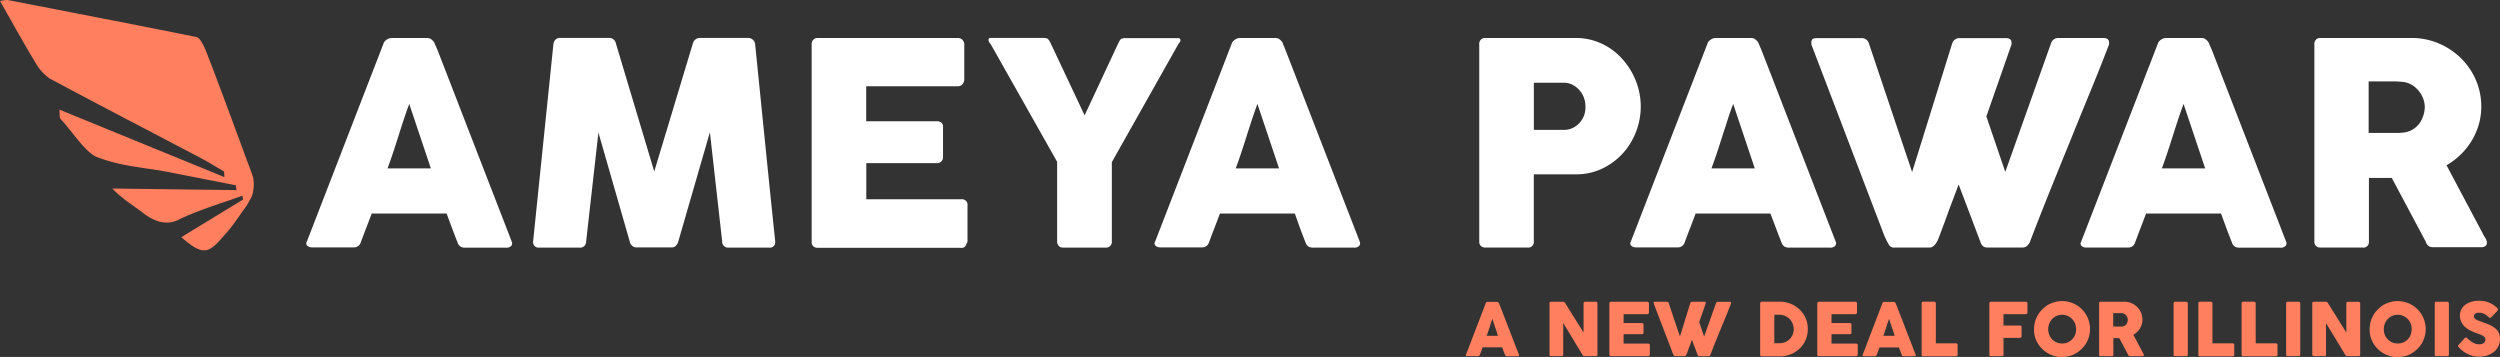 <svg id="Layer_1" data-name="Layer 1" xmlns="http://www.w3.org/2000/svg" viewBox="0 0 562.02 80.24"><rect x="0" y="0" width="562.02" height="80.24" fill="#333333" stroke="none"/><defs><style>.cls-1{fill:#fff;}.cls-2{fill:#ff7f5f;}</style></defs><title>Pawar2018_Logo_English</title><path class="cls-1" d="M86.22,9.78a0.92,0.92,0,0,1,.21-0.41,2.38,2.38,0,0,1,1-.71,1.49,1.49,0,0,1,.54-0.11h8.12a1.35,1.35,0,0,1,.92.33,4.11,4.11,0,0,1,.57.59l0.79,1.81,16.66,43a0.93,0.93,0,0,1-.1,1,1.54,1.54,0,0,1-1.21.4h-9.11a2,2,0,0,1-1.13-.27,1.74,1.74,0,0,1-.62-0.9q-0.64-1.62-1.24-3.22L100.4,48H83.56q-0.6,1.62-1.22,3.22t-1.22,3.22a1.59,1.59,0,0,1-1.62,1.17H70.13a1.55,1.55,0,0,1-1-.32,0.75,0.75,0,0,1-.14-1ZM92,23.36q-0.6,1.62-1.22,3.49t-1.22,3.78q-0.6,1.9-1.22,3.76t-1.22,3.47h9.74Z"/><path class="cls-1" d="M124.41,9.94a1.68,1.68,0,0,1,.44-1,1.39,1.39,0,0,1,1.08-.41h11a1.48,1.48,0,0,1,1.52,1.21l8.63,28.81,8.69-28.81a1.63,1.63,0,0,1,1.62-1.21h10.85a1.54,1.54,0,0,1,1,.4,1.48,1.48,0,0,1,.52,1Q170.89,21.11,172,32.1t2.27,22.16v0.16a1.17,1.17,0,0,1-1.4,1.24h-9a1.33,1.33,0,0,1-1.52-1.4l-2.76-24.53-7.14,24.68a1.79,1.79,0,0,1-.46.76,1.09,1.09,0,0,1-.78.44h-8.34a1.2,1.2,0,0,1-.81-0.43,1.37,1.37,0,0,1-.46-0.78L134.53,29.8l-2.76,24.46a1.34,1.34,0,0,1-1.56,1.4h-9a1.22,1.22,0,0,1-1.36-1.4Z"/><path class="cls-1" d="M182.46,10a1.51,1.51,0,0,1,.36-1.06,1.33,1.33,0,0,1,1-.4h31.48A1.4,1.4,0,0,1,216.4,9a1.57,1.57,0,0,1,.38,1.11V17.9a1.66,1.66,0,0,1-.38,1,1.32,1.32,0,0,1-1.11.49H194.73v7.87H210.6a1.67,1.67,0,0,1,1,.29,1.09,1.09,0,0,1,.4,1v6.85a1.32,1.32,0,0,1-.35.86,1.26,1.26,0,0,1-1,.41h-15.9v8.12h21.32a1.27,1.27,0,0,1,1.43,1.46v8a0.78,0.78,0,0,1-.25.57,1.09,1.09,0,0,1-1.3.89H183.85a1.48,1.48,0,0,1-1-.33,1.3,1.3,0,0,1-.38-1V10Z"/><path class="cls-1" d="M243.83,25.93l7.66-16.4A4.39,4.39,0,0,1,251.81,9a1,1,0,0,1,.25-0.25,0.65,0.65,0,0,1,.27-0.1,1.62,1.62,0,0,0,.33-0.08h12.22a0.5,0.5,0,0,1,.37.14,0.46,0.46,0,0,1,.14.33,1.23,1.23,0,0,1-.44.79l-15,26.62V54.17a1.3,1.3,0,0,1-1.46,1.49H239a1.23,1.23,0,0,1-1-.4,1.6,1.6,0,0,1-.35-1.09V36.37l-15-26.56A1.16,1.16,0,0,1,222.21,9a0.48,0.48,0,0,1,.13-0.33,0.44,0.44,0,0,1,.35-0.14H234.9l0.35,0.08a0.64,0.64,0,0,1,.25.1,1,1,0,0,1,.25.25q0.13,0.17.35,0.56Z"/><path class="cls-1" d="M276.91,9.78a0.92,0.92,0,0,1,.21-0.41,2.38,2.38,0,0,1,1-.71,1.49,1.49,0,0,1,.54-0.11h8.12a1.35,1.35,0,0,1,.92.33,4.11,4.11,0,0,1,.57.59L289,11.27l16.66,43a0.93,0.93,0,0,1-.1,1,1.54,1.54,0,0,1-1.21.4h-9.11a2,2,0,0,1-1.13-.27,1.74,1.74,0,0,1-.62-0.9q-0.64-1.62-1.24-3.22L291.09,48H274.25q-0.6,1.62-1.22,3.22t-1.22,3.22a1.59,1.59,0,0,1-1.62,1.17h-9.36a1.55,1.55,0,0,1-1-.32,0.75,0.75,0,0,1-.14-1Zm5.77,13.58q-0.6,1.62-1.22,3.49t-1.22,3.78q-0.6,1.9-1.22,3.76t-1.22,3.47h9.74Z"/><path class="cls-1" d="M332.53,10a1.55,1.55,0,0,1,.35-1.06,1.32,1.32,0,0,1,1-.4H354.2a13.8,13.8,0,0,1,4.12.6,14,14,0,0,1,3.55,1.67,14.47,14.47,0,0,1,2.92,2.54A16.36,16.36,0,0,1,367,16.54a16.17,16.17,0,0,1,1.38,3.6,15.62,15.62,0,0,1-.56,9.41,15.33,15.33,0,0,1-2.93,4.85,15,15,0,0,1-4.57,3.44,13.43,13.43,0,0,1-5.9,1.35h-9.61v15.1a1.25,1.25,0,0,1-1.46,1.36h-9.42a1.49,1.49,0,0,1-1-.33,1.3,1.3,0,0,1-.38-1V10Zm23.89,13.9a5.74,5.74,0,0,0-.33-1.9,5.27,5.27,0,0,0-1-1.7,5.14,5.14,0,0,0-1.54-1.22,4.33,4.33,0,0,0-2-.48h-6.73V29.2h6.73a4.55,4.55,0,0,0,2.06-.46,4.82,4.82,0,0,0,1.54-1.19,5.25,5.25,0,0,0,1-1.68A5.92,5.92,0,0,0,356.42,23.9Z"/><path class="cls-1" d="M383.86,9.78a0.92,0.92,0,0,1,.21-0.41,2.38,2.38,0,0,1,1-.71,1.49,1.49,0,0,1,.54-0.11h8.12a1.35,1.35,0,0,1,.92.33,4.11,4.11,0,0,1,.57.59L396,11.27l16.66,43a0.93,0.93,0,0,1-.1,1,1.54,1.54,0,0,1-1.21.4h-9.11a2,2,0,0,1-1.13-.27,1.74,1.74,0,0,1-.62-0.9q-0.64-1.62-1.24-3.22L398,48H381.19q-0.6,1.62-1.22,3.22t-1.22,3.22a1.59,1.59,0,0,1-1.62,1.17h-9.36a1.55,1.55,0,0,1-1-.32,0.75,0.75,0,0,1-.14-1Zm5.77,13.58Q389,25,388.41,26.85t-1.22,3.78q-0.6,1.9-1.22,3.76t-1.22,3.47h9.74Z"/><path class="cls-1" d="M424.63,55q-0.32-.54-0.6-1.11t-0.51-1.14Q419.42,42,415.36,31.35T407.21,10a0.83,0.83,0,0,0,0-.29,0.71,0.71,0,0,1,0-.25q0-.89,1.17-0.89H418.5a1.65,1.65,0,0,1,1.65,1.21l9.71,28.9,9-28.9a1.71,1.71,0,0,1,1.75-1.21H450.9a1.55,1.55,0,0,1,1,.27,0.91,0.91,0,0,1,.3.71,1.27,1.27,0,0,1,0,.35V10l-5.65,16.18,4.25,12.47L461.08,9.75a1.71,1.71,0,0,1,1.75-1.21h10a1.55,1.55,0,0,1,1,.27,0.91,0.91,0,0,1,.3.71,1.34,1.34,0,0,1,0,.35V10Q472,15.55,469.71,21.1t-4.52,11.1q-2.27,5.55-4.51,11.12t-4.36,11.12a2.21,2.21,0,0,1-.57.78,1.5,1.5,0,0,1-1.08.43H446.9a1.77,1.77,0,0,1-1.06-.27,1.49,1.49,0,0,1-.52-0.71l-5-13.2-2.13,5.66q-1,2.78-2.09,5.66-0.16.44-.36,0.94a5.42,5.42,0,0,1-.49.92,3,3,0,0,1-.65.71,1.32,1.32,0,0,1-.84.29H426A1.32,1.32,0,0,1,424.63,55Z"/><path class="cls-1" d="M485.11,9.78a0.92,0.92,0,0,1,.21-0.41,2.38,2.38,0,0,1,1-.71,1.49,1.49,0,0,1,.54-0.11h8.12a1.35,1.35,0,0,1,.92.33,4.11,4.11,0,0,1,.57.59l0.79,1.81,16.66,43a0.93,0.93,0,0,1-.1,1,1.54,1.54,0,0,1-1.21.4h-9.11a2,2,0,0,1-1.13-.27,1.74,1.74,0,0,1-.62-0.9q-0.64-1.62-1.24-3.22L499.3,48H482.45q-0.6,1.62-1.22,3.22T480,54.48a1.59,1.59,0,0,1-1.62,1.17H469a1.55,1.55,0,0,1-1-.32,0.75,0.75,0,0,1-.14-1Zm5.77,13.58q-0.6,1.62-1.22,3.49t-1.22,3.78q-0.6,1.9-1.22,3.76T486,37.86h9.74Z"/><path class="cls-1" d="M520.27,10a1.55,1.55,0,0,1,.35-1.06,1.32,1.32,0,0,1,1-.4h20.5a15.42,15.42,0,0,1,6.12,1.22,16,16,0,0,1,5,3.32,15.49,15.49,0,0,1,3.35,4.9,14.85,14.85,0,0,1,1.22,6,14.22,14.22,0,0,1-.59,4.11,15.35,15.35,0,0,1-1.63,3.65,15.51,15.51,0,0,1-2.49,3.08A16.27,16.27,0,0,1,550,37.16l8.16,15.36q0.22,0.45.57,1a2.17,2.17,0,0,1,.35,1,0.94,0.94,0,0,1-.33.78,1.39,1.39,0,0,1-.9.27H546.92a1.58,1.58,0,0,1-1-.32,1.44,1.44,0,0,1-.56-0.86L537.69,40h-5.14V54.29a1.25,1.25,0,0,1-1.46,1.36h-9.42a1.49,1.49,0,0,1-1-.33,1.3,1.3,0,0,1-.38-1V10Zm24.84,14.09a5.49,5.49,0,0,0-.35-1.9,6.18,6.18,0,0,0-1-1.75,5.77,5.77,0,0,0-1.52-1.33,5.22,5.22,0,0,0-2-.7l-1.67-.11q-0.78,0-1.7,0h-4.38V29.89h5.84c0.38,0,.72,0,1,0l1-.09a5,5,0,0,0,2-.65,5.2,5.2,0,0,0,1.49-1.3,5.75,5.75,0,0,0,.92-1.75A6.35,6.35,0,0,0,545.11,24.09Z"/><path class="cls-2" d="M334,68.16a0.25,0.25,0,0,1,.05-0.11l0.11-.11,0.14-.08,0.14,0h2.11a0.35,0.35,0,0,1,.24.09,1,1,0,0,1,.15.15l0.21,0.47,4.32,11.15a0.24,0.24,0,0,1,0,.27,0.4,0.4,0,0,1-.31.1H338.8A0.51,0.51,0,0,1,338.5,80a0.46,0.46,0,0,1-.16-0.23L338,78.92l-0.31-.84h-4.37l-0.32.84-0.32.84a0.41,0.41,0,0,1-.42.3h-2.43a0.4,0.4,0,0,1-.26-0.08,0.2,0.2,0,0,1,0-.25Zm1.5,3.52c-0.1.28-.21,0.58-0.32,0.91l-0.32,1-0.32,1q-0.16.48-.32,0.9h2.53Z"/><path class="cls-2" d="M348.33,68.2a0.38,0.38,0,0,1,.09-0.26,0.34,0.34,0,0,1,.27-0.11h2.69a0.57,0.57,0,0,1,.24.06,0.52,0.52,0,0,1,.21.2l2.08,3.33L356,74.74v-6.6a0.4,0.4,0,0,1,.13-0.23,0.35,0.35,0,0,1,.23-0.08h2.35a0.44,0.44,0,0,1,.29.09,0.33,0.33,0,0,1,.12.27V79.74a0.29,0.29,0,0,1-.1.24,0.43,0.43,0,0,1-.27.08h-2.63a0.28,0.28,0,0,1-.19-0.07,1.29,1.29,0,0,1-.17-0.2l-2.16-3.58-2.17-3.58V79.7a0.32,0.32,0,0,1-.38.36h-2.34a0.34,0.34,0,0,1-.28-0.1,0.38,0.38,0,0,1-.09-0.25V68.2Z"/><path class="cls-2" d="M361.79,68.21a0.39,0.39,0,0,1,.09-0.28,0.34,0.34,0,0,1,.27-0.1h8.17a0.36,0.36,0,0,1,.28.11,0.4,0.4,0,0,1,.1.29v2a0.43,0.43,0,0,1-.1.27,0.34,0.34,0,0,1-.29.13H365v2h4.12a0.43,0.43,0,0,1,.26.07,0.28,0.28,0,0,1,.1.25V74.8a0.34,0.34,0,0,1-.09.22,0.33,0.33,0,0,1-.26.11H365v2.11h5.53a0.33,0.33,0,0,1,.37.38v2.07a0.2,0.2,0,0,1-.07.15,0.28,0.28,0,0,1-.34.23h-8.33a0.38,0.38,0,0,1-.26-0.09,0.34,0.34,0,0,1-.1-0.27V68.21Z"/><path class="cls-2" d="M376.29,79.89l-0.16-.29c0-.1-0.09-0.2-0.13-0.3q-1.06-2.8-2.12-5.55l-2.12-5.55a0.21,0.21,0,0,0,0-.07,0.19,0.19,0,0,1,0-.07q0-.23.3-0.23h2.65a0.43,0.43,0,0,1,.43.31l2.52,7.5,2.33-7.5a0.44,0.44,0,0,1,.45-0.31h2.68a0.4,0.4,0,0,1,.27.07,0.24,0.24,0,0,1,.08.19,0.36,0.36,0,0,1,0,.09v0L382,72.41l1.1,3.24,2.67-7.49a0.44,0.44,0,0,1,.45-0.31h2.59a0.4,0.4,0,0,1,.27.07,0.24,0.24,0,0,1,.08.19,0.33,0.33,0,0,1,0,.09v0q-0.56,1.45-1.14,2.89L386.81,74l-1.17,2.89q-0.58,1.44-1.13,2.89a0.58,0.58,0,0,1-.15.2,0.39,0.39,0,0,1-.28.11h-2a0.45,0.45,0,0,1-.28-0.07,0.39,0.39,0,0,1-.14-0.18l-1.3-3.43-0.55,1.47q-0.27.72-.54,1.47l-0.09.24a1.48,1.48,0,0,1-.13.24,0.79,0.79,0,0,1-.17.18,0.35,0.35,0,0,1-.22.07h-2A0.34,0.34,0,0,1,376.29,79.89Z"/><path class="cls-2" d="M406.41,74a6.07,6.07,0,0,1-.22,1.66,5.91,5.91,0,0,1-.63,1.47,6.11,6.11,0,0,1-2.25,2.17,6.37,6.37,0,0,1-1.5.6,6.62,6.62,0,0,1-1.67.21h-4.06a0.51,0.51,0,0,1-.26-0.07,0.29,0.29,0,0,1-.12-0.28V68.21a0.4,0.4,0,0,1,.09-0.28,0.36,0.36,0,0,1,.28-0.11h4.06a6.42,6.42,0,0,1,1.67.21,6.3,6.3,0,0,1,1.5.61,6.43,6.43,0,0,1,1.27.95,5.83,5.83,0,0,1,1,1.24,6.19,6.19,0,0,1,.63,1.47A6,6,0,0,1,406.41,74Zm-7.53-3.18v6.33h1.06l0.36,0a3.3,3.3,0,0,0,1.15-.3,3.21,3.21,0,0,0,.93-0.66,3,3,0,0,0,.63-1,3.13,3.13,0,0,0,.23-1.2,3.08,3.08,0,0,0-.26-1.27A3.13,3.13,0,0,0,401.24,71a3.44,3.44,0,0,0-1.27-.24h-1.09Z"/><path class="cls-2" d="M408.56,68.21a0.39,0.39,0,0,1,.09-0.28,0.34,0.34,0,0,1,.27-0.1h8.17a0.36,0.36,0,0,1,.28.11,0.4,0.4,0,0,1,.1.29v2a0.43,0.43,0,0,1-.1.27,0.34,0.34,0,0,1-.29.13h-5.34v2h4.12a0.43,0.43,0,0,1,.26.07,0.28,0.28,0,0,1,.1.25V74.8a0.34,0.34,0,0,1-.09.22,0.33,0.33,0,0,1-.26.11h-4.13v2.11h5.53a0.33,0.33,0,0,1,.37.38v2.07a0.2,0.2,0,0,1-.07.15,0.28,0.28,0,0,1-.34.23h-8.33a0.38,0.38,0,0,1-.26-0.09,0.34,0.34,0,0,1-.1-0.27V68.21Z"/><path class="cls-2" d="M423.18,68.16a0.25,0.25,0,0,1,.05-0.11l0.11-.11,0.14-.08,0.14,0h2.11a0.35,0.35,0,0,1,.24.09,1,1,0,0,1,.15.15l0.21,0.47,4.32,11.15a0.24,0.24,0,0,1,0,.27,0.4,0.4,0,0,1-.31.1h-2.36a0.51,0.51,0,0,1-.29-0.07,0.46,0.46,0,0,1-.16-0.23l-0.32-.84-0.31-.84h-4.37l-0.32.84-0.32.84a0.41,0.41,0,0,1-.42.3H419a0.4,0.4,0,0,1-.26-0.08,0.2,0.2,0,0,1,0-.25Zm1.5,3.52c-0.1.28-.21,0.58-0.32,0.91l-0.32,1-0.32,1q-0.16.48-.32,0.9h2.53Z"/><path class="cls-2" d="M432,68.19a0.36,0.36,0,0,1,.1-0.26,0.35,0.35,0,0,1,.27-0.11h2.44a0.38,0.38,0,0,1,.26.1,0.35,0.35,0,0,1,.12.26v9h4.53a0.36,0.36,0,0,1,.26.1,0.35,0.35,0,0,1,.11.27v2.17a0.39,0.39,0,0,1-.09.26,0.35,0.35,0,0,1-.27.12h-7.35A0.32,0.32,0,0,1,432,79.7V68.19Z"/><path class="cls-2" d="M447.22,68.21a0.38,0.38,0,0,1,.09-0.27,0.33,0.33,0,0,1,.23-0.11h7.88a0.36,0.36,0,0,1,.28.11,0.42,0.42,0,0,1,.09.29v2a0.43,0.43,0,0,1-.1.27,0.34,0.34,0,0,1-.29.13h-5v2.55h3.7a0.41,0.41,0,0,1,.26.09,0.33,0.33,0,0,1,.11.28v2a0.44,0.44,0,0,1-.09.27,0.31,0.31,0,0,1-.26.13h-3.71v3.77a0.32,0.32,0,0,1-.38.35h-2.51a0.31,0.31,0,0,1-.3-0.35V68.21Z"/><path class="cls-2" d="M457.27,74a6.26,6.26,0,0,1,.86-3.18,6.39,6.39,0,0,1,1-1.28,6.15,6.15,0,0,1,1.27-1,6.47,6.47,0,0,1,1.5-.63,6.3,6.3,0,0,1,3.35,0,6.45,6.45,0,0,1,1.51.63A6.25,6.25,0,0,1,469,70.78a6.55,6.55,0,0,1,.63,1.51,6.31,6.31,0,0,1,0,3.35,6.39,6.39,0,0,1-.63,1.5,6.22,6.22,0,0,1-1,1.27,6.4,6.4,0,0,1-1.28,1,6.2,6.2,0,0,1-1.51.63,6.29,6.29,0,0,1-6.13-1.62,6.37,6.37,0,0,1-1-1.27,6.14,6.14,0,0,1-.63-1.5A6.26,6.26,0,0,1,457.27,74Zm3.19,0a3.5,3.5,0,0,0,.23,1.28,3.16,3.16,0,0,0,.65,1,3,3,0,0,0,1,.69,3.24,3.24,0,0,0,2.5,0,3,3,0,0,0,1-.69,3.15,3.15,0,0,0,.65-1,3.64,3.64,0,0,0,0-2.55,3.18,3.18,0,0,0-.65-1,3,3,0,0,0-1-.7,3.06,3.06,0,0,0-3.49.7,3.19,3.19,0,0,0-.65,1A3.52,3.52,0,0,0,460.45,74Z"/><path class="cls-2" d="M471.89,68.21a0.4,0.4,0,0,1,.09-0.28,0.34,0.34,0,0,1,.27-0.1h5.32a4,4,0,0,1,1.59.32,4.15,4.15,0,0,1,1.29.86,4,4,0,0,1,.87,1.27,3.86,3.86,0,0,1,.32,1.55,3.68,3.68,0,0,1-.15,1.07,4,4,0,0,1-.42.95,4,4,0,0,1-.65.8,4.19,4.19,0,0,1-.82.61l2.12,4,0.15,0.27a0.56,0.56,0,0,1,.09.27,0.24,0.24,0,0,1-.09.2,0.36,0.36,0,0,1-.23.07h-2.82a0.41,0.41,0,0,1-.25-0.08,0.38,0.38,0,0,1-.14-0.22l-2-3.76h-1.33v3.71a0.32,0.32,0,0,1-.38.35h-2.45A0.39,0.39,0,0,1,472,80a0.34,0.34,0,0,1-.1-0.27V68.21Zm6.45,3.66a1.42,1.42,0,0,0-.09-0.49,1.6,1.6,0,0,0-.26-0.45,1.5,1.5,0,0,0-.4-0.35,1.35,1.35,0,0,0-.51-0.18l-0.43,0h-1.58v3h1.78l0.26,0a1.31,1.31,0,0,0,.52-0.17,1.35,1.35,0,0,0,.39-0.34,1.48,1.48,0,0,0,.24-0.45A1.64,1.64,0,0,0,478.34,71.87Z"/><path class="cls-2" d="M488.66,68.2a0.38,0.38,0,0,1,.09-0.26,0.34,0.34,0,0,1,.27-0.11h2.42a0.46,0.46,0,0,1,.26.1,0.31,0.31,0,0,1,.14.26V79.7a0.34,0.34,0,0,1-.4.36H489a0.32,0.32,0,0,1-.36-0.36V68.2Z"/><path class="cls-2" d="M494.21,68.19a0.36,0.36,0,0,1,.1-0.26,0.35,0.35,0,0,1,.27-0.11H497a0.38,0.38,0,0,1,.26.1,0.35,0.35,0,0,1,.12.26v9h4.53a0.36,0.36,0,0,1,.26.1,0.35,0.35,0,0,1,.11.27v2.17a0.39,0.39,0,0,1-.09.26,0.35,0.35,0,0,1-.27.12h-7.35a0.32,0.32,0,0,1-.36-0.36V68.19Z"/><path class="cls-2" d="M503.91,68.19a0.36,0.36,0,0,1,.1-0.26,0.35,0.35,0,0,1,.27-0.11h2.44a0.38,0.38,0,0,1,.26.1,0.35,0.35,0,0,1,.12.26v9h4.53a0.36,0.36,0,0,1,.26.1,0.35,0.35,0,0,1,.11.27v2.17a0.39,0.39,0,0,1-.09.26,0.35,0.35,0,0,1-.27.12h-7.35a0.32,0.32,0,0,1-.36-0.36V68.19Z"/><path class="cls-2" d="M513.94,68.2a0.38,0.38,0,0,1,.09-0.26,0.34,0.34,0,0,1,.27-0.11h2.42a0.46,0.46,0,0,1,.26.1,0.31,0.31,0,0,1,.14.26V79.7a0.34,0.34,0,0,1-.4.36h-2.42a0.32,0.32,0,0,1-.36-0.36V68.2Z"/><path class="cls-2" d="M519.81,68.2a0.38,0.38,0,0,1,.09-0.26,0.34,0.34,0,0,1,.27-0.11h2.69a0.57,0.57,0,0,1,.24.06,0.52,0.52,0,0,1,.21.2l2.08,3.33,2.08,3.33v-6.6a0.4,0.4,0,0,1,.13-0.23,0.35,0.35,0,0,1,.23-0.08h2.35a0.44,0.44,0,0,1,.29.09,0.33,0.33,0,0,1,.12.27V79.74a0.29,0.29,0,0,1-.1.24,0.43,0.43,0,0,1-.27.08H527.6a0.28,0.28,0,0,1-.19-0.07,1.29,1.29,0,0,1-.17-0.2l-2.16-3.58-2.17-3.58V79.7a0.32,0.32,0,0,1-.38.36h-2.34a0.34,0.34,0,0,1-.28-0.1,0.38,0.38,0,0,1-.09-0.25V68.2Z"/><path class="cls-2" d="M532.71,74a6.26,6.26,0,0,1,.86-3.18,6.39,6.39,0,0,1,1-1.28,6.15,6.15,0,0,1,1.27-1,6.47,6.47,0,0,1,1.5-.63,6.3,6.3,0,0,1,3.35,0,6.45,6.45,0,0,1,1.51.63,6.25,6.25,0,0,1,2.26,2.26,6.55,6.55,0,0,1,.63,1.51,6.31,6.31,0,0,1,0,3.35,6.39,6.39,0,0,1-.63,1.5,6.22,6.22,0,0,1-1,1.27,6.4,6.4,0,0,1-1.28,1,6.2,6.2,0,0,1-1.51.63,6.29,6.29,0,0,1-6.13-1.62,6.37,6.37,0,0,1-1-1.27,6.14,6.14,0,0,1-.63-1.5A6.26,6.26,0,0,1,532.71,74Zm3.19,0a3.5,3.5,0,0,0,.23,1.28,3.16,3.16,0,0,0,.65,1,3,3,0,0,0,1,.69,3.24,3.24,0,0,0,2.5,0,3,3,0,0,0,1-.69,3.15,3.15,0,0,0,.65-1,3.64,3.64,0,0,0,0-2.55,3.18,3.18,0,0,0-.65-1,3,3,0,0,0-1-.7,3.06,3.06,0,0,0-3.49.7,3.19,3.19,0,0,0-.65,1A3.52,3.52,0,0,0,535.9,74Z"/><path class="cls-2" d="M547.35,68.2a0.38,0.38,0,0,1,.09-0.26,0.34,0.34,0,0,1,.27-0.11h2.42a0.46,0.46,0,0,1,.26.1,0.31,0.31,0,0,1,.14.26V79.7a0.34,0.34,0,0,1-.4.36h-2.42a0.32,0.32,0,0,1-.36-0.36V68.2Z"/><path class="cls-2" d="M554.73,76.11l0.36,0.31a4.77,4.77,0,0,0,.5.38,4.15,4.15,0,0,0,.83.44,2.41,2.41,0,0,0,.86.16,2.25,2.25,0,0,0,.7-0.09,1.19,1.19,0,0,0,.45-0.25,0.89,0.89,0,0,0,.24-0.36,1.35,1.35,0,0,0,.07-0.44,0.64,0.64,0,0,0-.19-0.46,2,2,0,0,0-.47-0.36,4,4,0,0,0-.58-0.27L557,75a12,12,0,0,1-1.73-.74,5.31,5.31,0,0,1-1.24-.89,3.32,3.32,0,0,1-.74-1.08A3.36,3.36,0,0,1,553,71a3.1,3.1,0,0,1,.31-1.39,3.05,3.05,0,0,1,.88-1.07,4.19,4.19,0,0,1,1.38-.69,6.24,6.24,0,0,1,1.8-.24,6,6,0,0,1,1.44.17,5.49,5.49,0,0,1,1.35.54q0.28,0.16.53,0.34T561.14,69a2.09,2.09,0,0,1,.3.31,0.46,0.46,0,0,1,.11.26,0.38,0.38,0,0,1-.05.2,1.32,1.32,0,0,1-.16.21l-1.26,1.34a0.4,0.4,0,0,1-.28.14,0.36,0.36,0,0,1-.21-0.07l-0.21-.16-0.07-.07-0.37-.29a3.26,3.26,0,0,0-.43-0.27,2.87,2.87,0,0,0-.49-0.2,1.76,1.76,0,0,0-.52-0.08,2.77,2.77,0,0,0-.51,0,1.41,1.41,0,0,0-.42.14,0.8,0.8,0,0,0-.29.26,0.76,0.76,0,0,0,0,.79,1.14,1.14,0,0,0,.35.31,3.18,3.18,0,0,0,.57.27L558,72.39q0.87,0.29,1.61.61a5.42,5.42,0,0,1,1.27.75,3.09,3.09,0,0,1,.84,1,3.23,3.23,0,0,1,.3,1.46,3.6,3.6,0,0,1-.37,1.64,3.75,3.75,0,0,1-1,1.26,4.75,4.75,0,0,1-1.52.8,6,6,0,0,1-1.88.28,5.31,5.31,0,0,1-1.86-.34,7.14,7.14,0,0,1-1.7-.91,4.38,4.38,0,0,1-.56-0.47l-0.36-.37,0,0,0,0h0l0,0h0a0.58,0.58,0,0,1-.19-0.33,0.47,0.47,0,0,1,.19-0.31L554.09,76a0.54,0.54,0,0,1,.28-0.12,0.3,0.3,0,0,1,.16,0Z"/><path class="cls-2" d="M55.53,46.11l1.06-1.9a8.62,8.62,0,0,0,.35-4.14c-0.25-1.06-1.41-3.93-1.41-3.93l0-.1L55,36.11,55.49,36c-3-8.15-6-16.35-9.1-24.33-0.63-1.66-1.55-3.2-2.15-3.33C30,5.47,15.88,2.75,1.72,0A6.49,6.49,0,0,0,0,.24C3,5.47,5.42,9.92,7.86,13.89a10.84,10.84,0,0,0,3.32,3.77C22.5,23.72,33.8,29.57,45.11,35.52c1.73,0.91,3.47,2,5.2,3,0,0,.12,0,0.12,1.28L13.36,24.64l0.09,1.91c2.79,3,5.76,7.73,8.32,8.74,5.43,2.14,10.64,2.35,15.95,3.36,5.1,1,10.2,2,15.3,3l0.15,1.09-27.93-.36c2.37,2.46,4.59,3.69,6.86,5.45,2.88,2.24,5.49,2.79,8,1.59,4.71-2.29,9.58-3.66,14.38-5.42l0.16,0.85L40.76,53.32c2,1.74,3.93,3.24,5.59,2.92s3.09-2.27,4.54-3.87,2.7-3.56,4-5.36"/></svg>